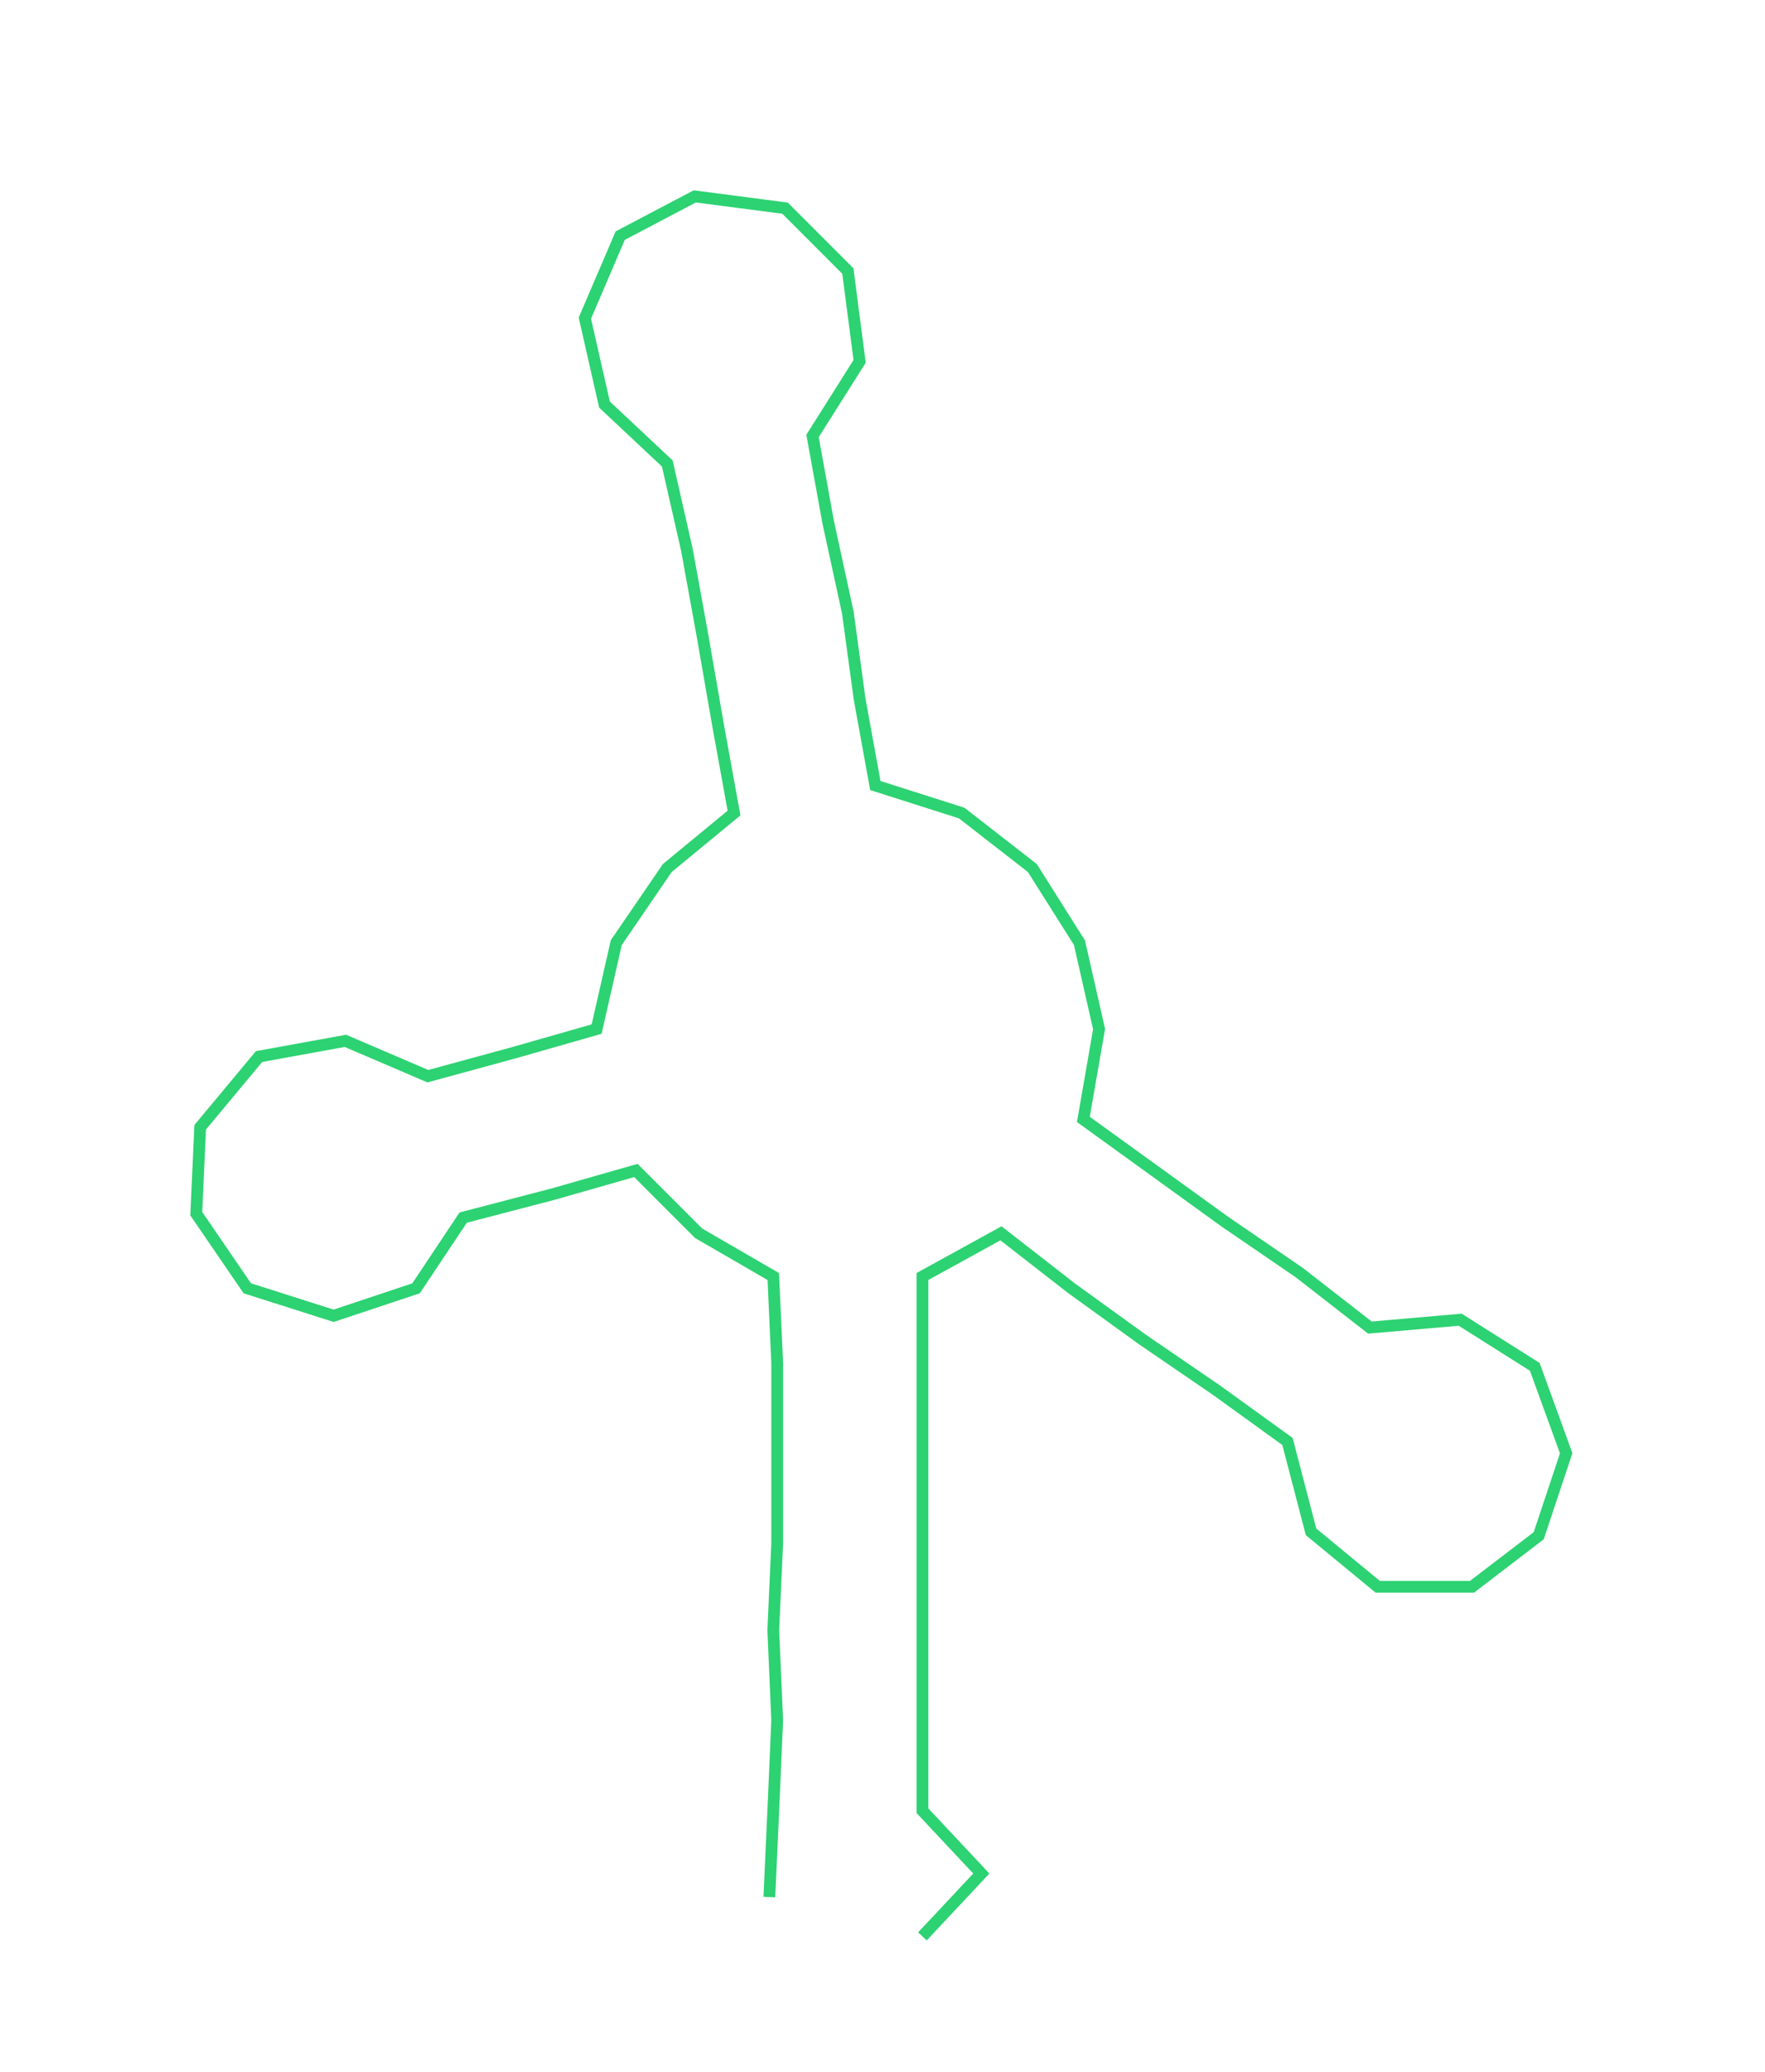 <ns0:svg xmlns:ns0="http://www.w3.org/2000/svg" width="255.736px" height="300px" viewBox="0 0 449.65 527.478"><ns0:path style="stroke:#2dd272;stroke-width:3px;fill:none;" d="M196 483 L196 483 L197 461 L198 438 L197 415 L198 393 L198 370 L198 347 L197 325 L178 314 L162 298 L141 304 L118 310 L106 328 L85 335 L63 328 L50 309 L51 287 L66 269 L88 265 L109 274 L131 268 L152 262 L157 240 L170 221 L187 207 L183 185 L179 162 L175 140 L170 118 L154 103 L149 81 L158 60 L177 50 L200 53 L216 69 L219 92 L207 111 L211 133 L216 156 L219 178 L223 200 L245 207 L263 221 L275 240 L280 262 L276 285 L294 298 L312 311 L331 324 L349 338 L372 336 L391 348 L399 370 L392 391 L375 404 L351 404 L334 390 L328 367 L310 354 L291 341 L273 328 L255 314 L235 325 L235 347 L235 370 L235 393 L235 415 L235 438 L235 461 L250 477 L235 493" /></ns0:svg>